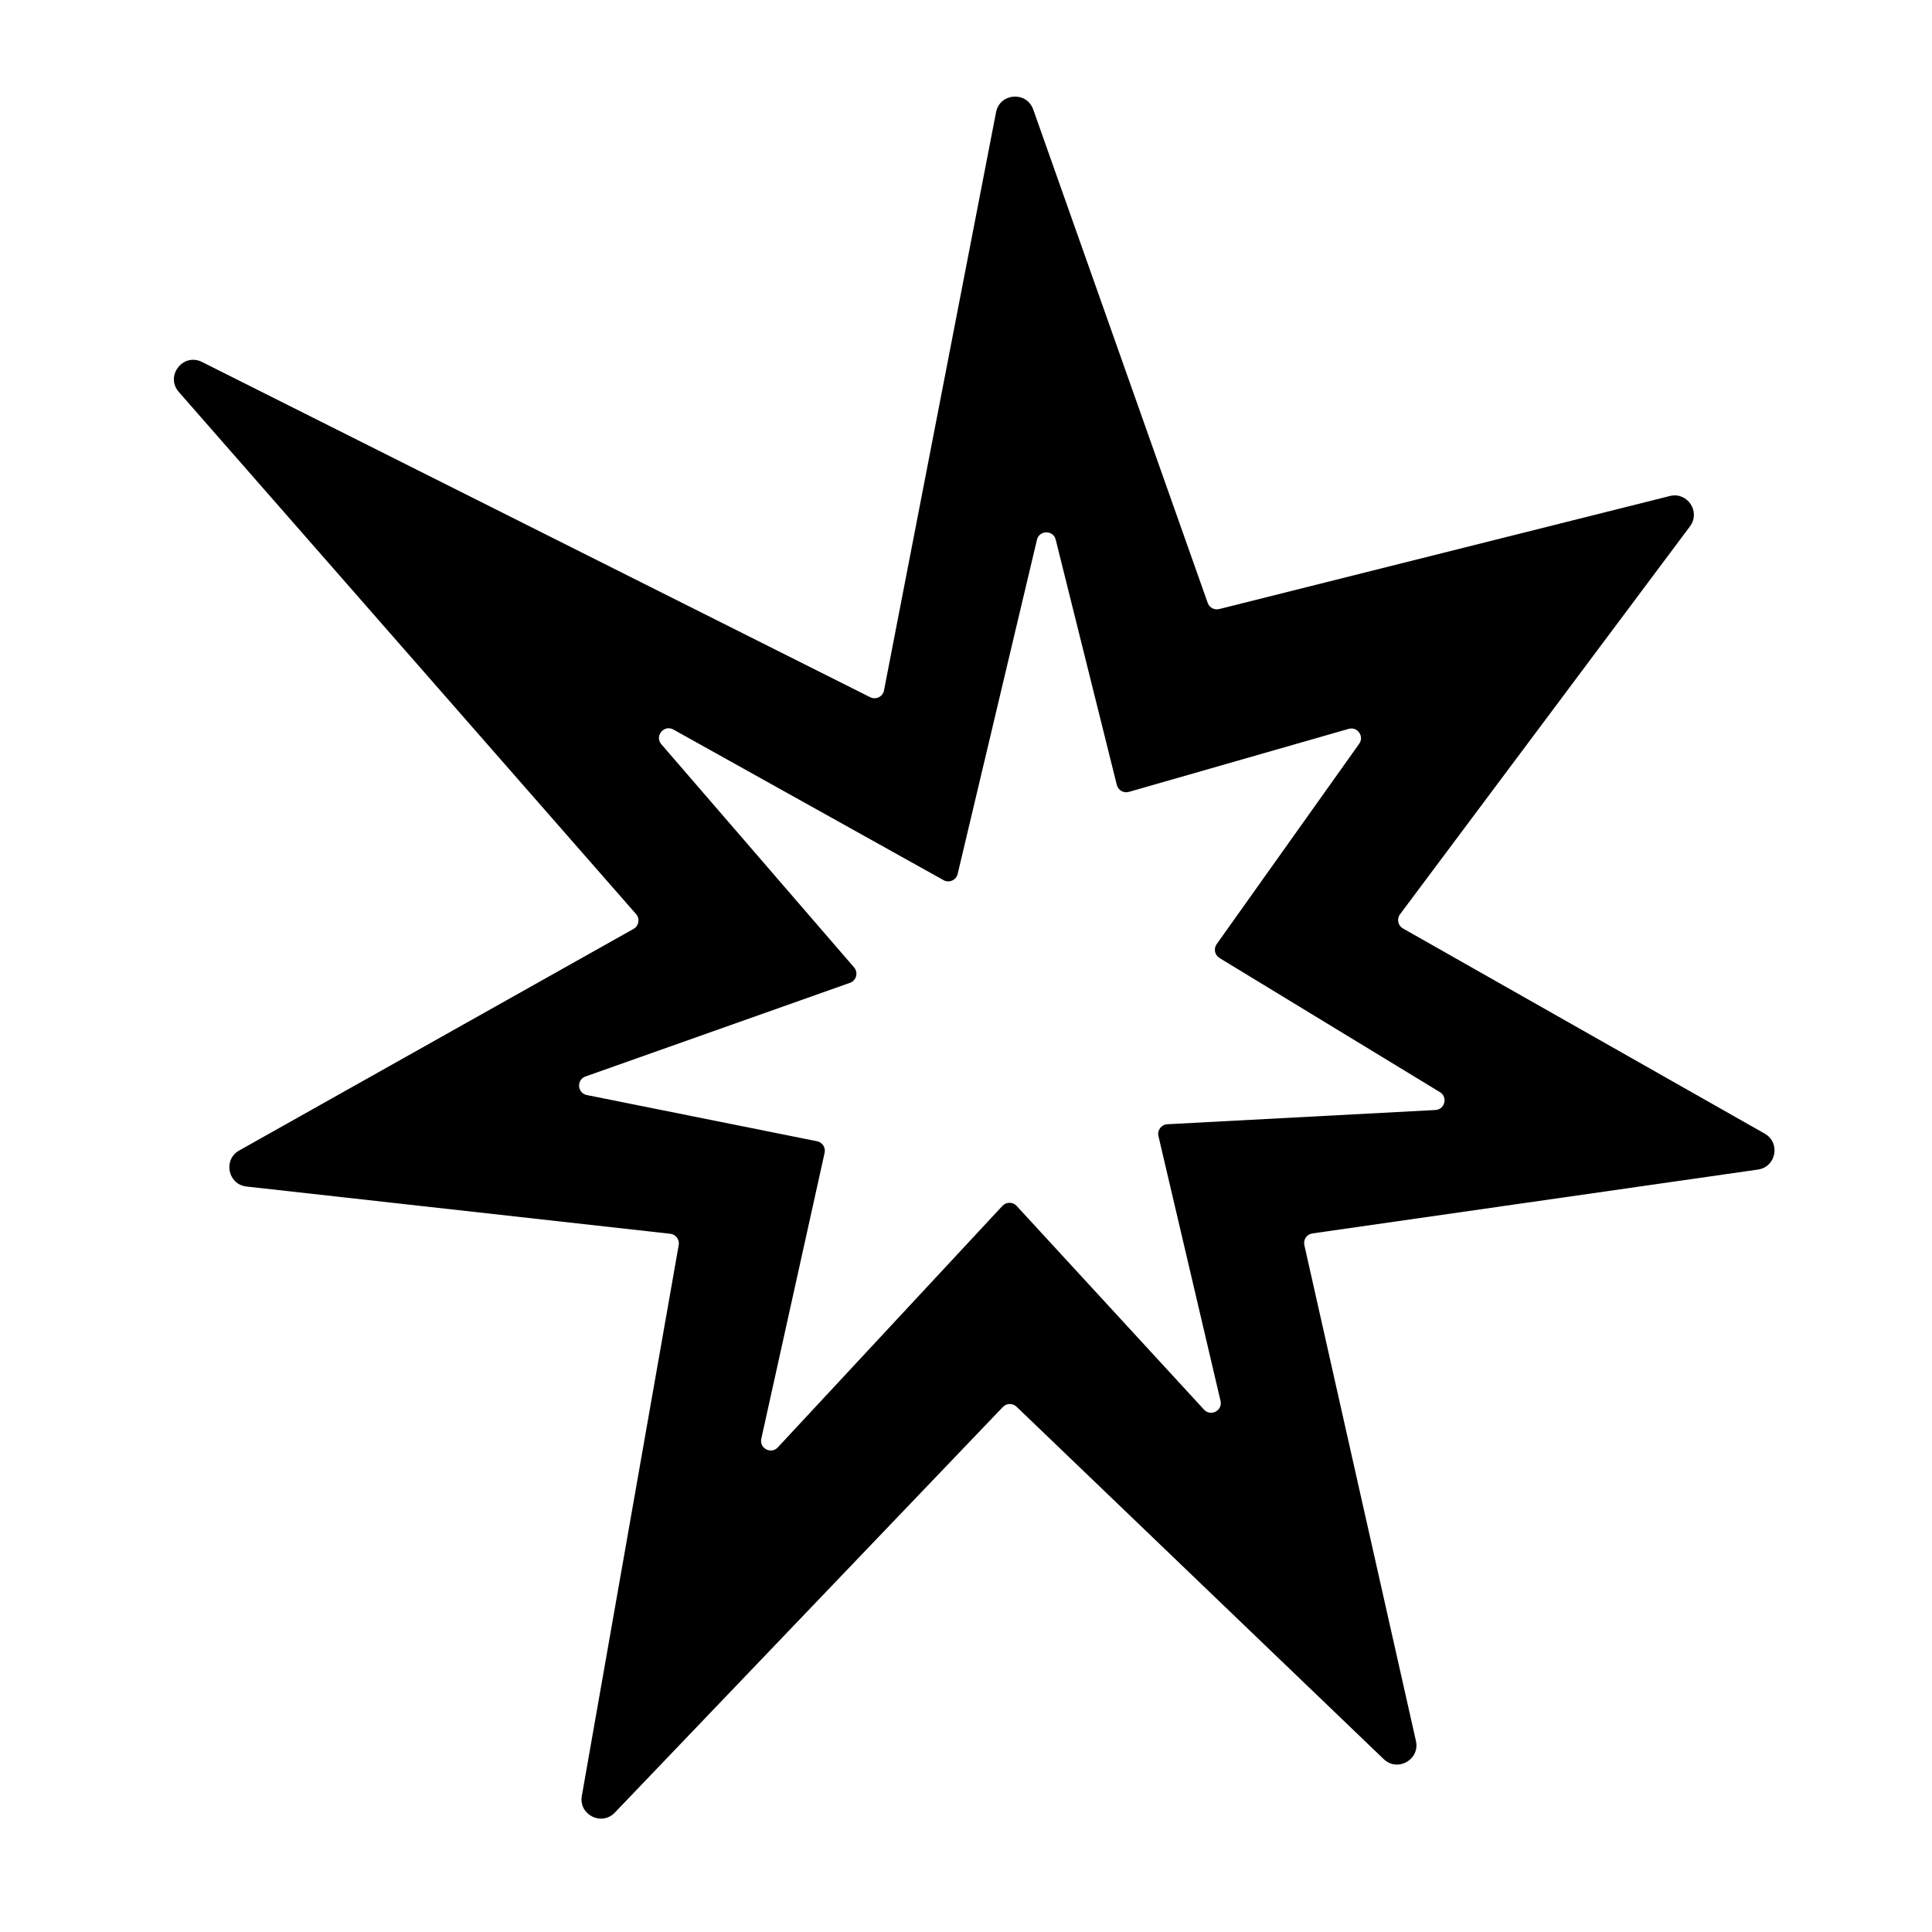 <svg width="256" height="256" viewBox="0 0 256 256" fill="none" xmlns="http://www.w3.org/2000/svg">
<desc>
  wrpg-online.com SWRPG Dice Asset
  Created by: Joshua Ziggas
  Source: https://github.com/swrpg-online/art
  License: CC BY-NC-SA 4.0
</desc><g id="Symbol-Black-Success">
<path id="Symbol" fill-rule="evenodd" clip-rule="evenodd" d="M161.547 80.705C160.907 80.865 160.249 80.513 160.029 79.89L136.908 14.507C136.039 12.047 132.478 12.312 131.981 14.873L117.136 91.484C116.975 92.316 116.063 92.765 115.305 92.385L26.768 47.963C24.256 46.703 21.843 49.824 23.694 51.938L84.285 121.124C84.82 121.735 84.658 122.685 83.949 123.083L31.696 152.445C29.528 153.663 30.195 156.946 32.667 157.221L88.814 163.481C89.548 163.563 90.061 164.248 89.933 164.975L77.096 237.967C76.657 240.46 79.717 242.009 81.467 240.18L132.885 186.435C133.374 185.924 134.186 185.906 134.696 186.396L183.348 233.093C185.178 234.85 188.175 233.159 187.618 230.684L172.833 164.984C172.669 164.255 173.161 163.542 173.9 163.436L232.937 154.973C235.353 154.627 235.96 151.416 233.836 150.212L185.904 123.027C185.234 122.646 185.049 121.764 185.51 121.147L223.933 69.741C225.375 67.811 223.596 65.139 221.259 65.725L161.547 80.705ZM180.099 98.553C180.801 97.566 179.867 96.247 178.703 96.58L149.58 104.93C148.883 105.13 148.16 104.712 147.985 104.009L139.888 71.511C139.564 70.209 137.711 70.22 137.401 71.525L126.895 115.802C126.699 116.628 125.768 117.038 125.026 116.625L89.228 96.668C87.978 95.971 86.7 97.54 87.636 98.623L113.168 128.185C113.757 128.866 113.476 129.927 112.627 130.228L77.585 142.638C76.36 143.072 76.487 144.844 77.761 145.099L108.268 151.222C108.97 151.363 109.42 152.054 109.265 152.754L100.876 190.638C100.593 191.912 102.174 192.742 103.062 191.787L132.829 159.784C133.337 159.238 134.203 159.24 134.708 159.789L159.538 186.781C160.43 187.75 162.027 186.904 161.726 185.622L153.5 150.537C153.318 149.761 153.882 149.009 154.678 148.967L190.196 147.082C191.453 147.016 191.869 145.365 190.794 144.711L161.592 126.941C160.957 126.555 160.784 125.711 161.214 125.105L180.099 98.553Z" fill="black"/>
</g>
</svg>
